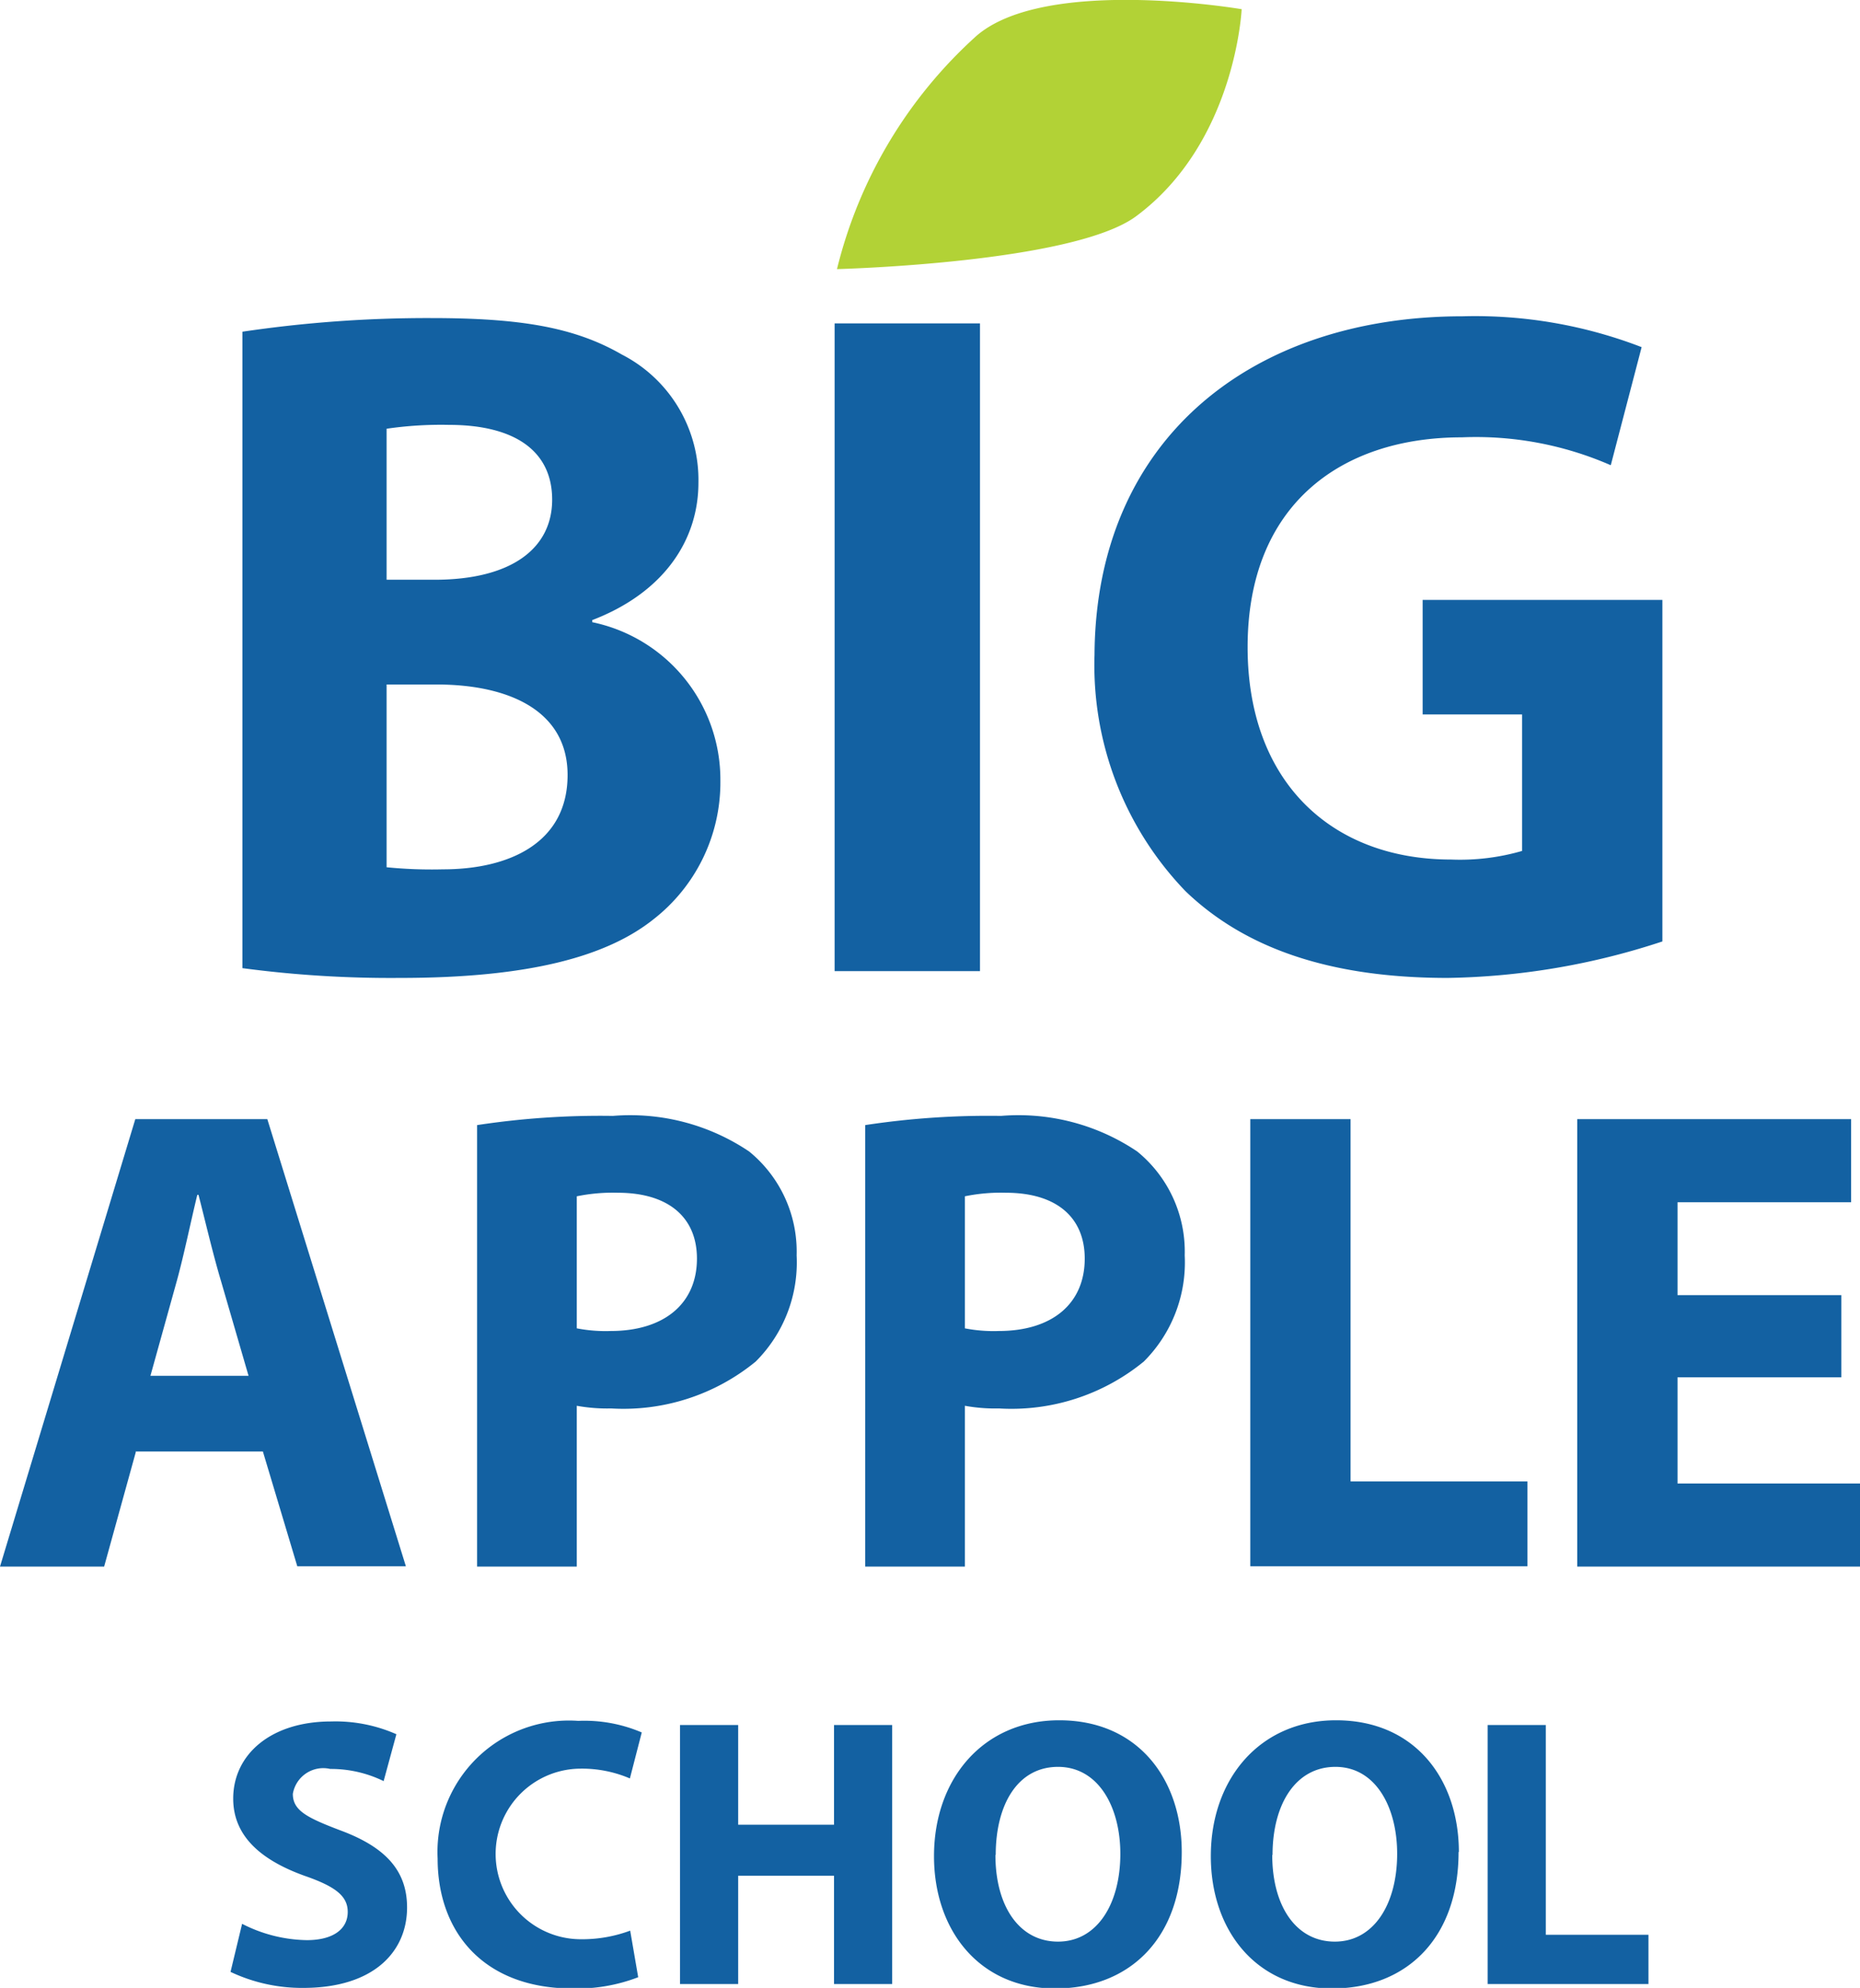 <svg xmlns="http://www.w3.org/2000/svg" width="62.69" height="67"><path fill="#1361a2" fill-rule="evenodd" d="M8.17 11.18a42.53 42.53 0 016.34-.46c3 0 4.84.3 6.45 1.23a4.75 4.75 0 012.58 4.32c0 1.9-1.13 3.69-3.58 4.63v.07a5.42 5.42 0 014.32 5.34 5.85 5.85 0 01-2.25 4.67c-1.59 1.27-4.23 1.98-8.55 1.98a37.76 37.76 0 01-5.31-.33V11.18zm4.86 8.36h1.61c2.62 0 3.97-1.07 3.97-2.7 0-1.64-1.26-2.52-3.48-2.52a12.65 12.65 0 00-2.1.13v5.09zm0 9.69a15.27 15.27 0 001.9.07c2.22 0 4.2-.88 4.2-3.18 0-2.17-1.98-3.05-4.42-3.05h-1.68v6.16zm20-18.34v21.84h-4.9V10.9h4.9zm23 20.84a24.14 24.14 0 01-7.24 1.23c-3.97 0-6.83-1-8.83-2.92a10.98 10.98 0 01-3.07-7.97c.04-7.26 5.29-11.41 12.41-11.41a15.59 15.59 0 016.03 1.04l-1.04 3.98a11.34 11.34 0 00-5.02-.94c-4.1 0-7.22 2.3-7.22 7.07 0 4.54 2.83 7.16 6.86 7.16a7.51 7.51 0 002.39-.29v-4.6h-3.35v-3.86h8.08v11.5zM4.58 48.93L3.51 52.8H0l4.56-15.08h4.45l4.67 15.07h-3.66l-1.16-3.87h-4.3zm3.8-2.55l-.93-3.2c-.27-.9-.53-2.02-.76-2.91h-.04c-.22.9-.45 2.03-.69 2.9l-.89 3.2h3.31zm7.7-8.46a27.6 27.6 0 014.58-.31 7.17 7.17 0 014.59 1.2 4.35 4.35 0 011.6 3.5 4.72 4.72 0 01-1.38 3.58 7.03 7.03 0 01-4.87 1.58 5.77 5.77 0 01-1.16-.09v5.42h-3.36V37.92zm3.36 6.85a5.06 5.06 0 001.14.09c1.8 0 2.91-.92 2.91-2.44 0-1.39-.96-2.22-2.67-2.22a6.04 6.04 0 00-1.38.12v4.45zm9.72-6.85a27.62 27.62 0 014.58-.31 7.16 7.16 0 014.59 1.2 4.35 4.35 0 011.6 3.5 4.72 4.72 0 01-1.38 3.58 7.04 7.04 0 01-4.88 1.58 5.75 5.75 0 01-1.15-.09v5.42h-3.36V37.92zm3.36 6.85a5.05 5.05 0 001.14.09c1.8 0 2.9-.92 2.9-2.44 0-1.39-.95-2.22-2.66-2.22a6.03 6.03 0 00-1.38.12v4.45zm9.62-7.05h3.38v12.21h5.96v2.86h-9.34V37.72zm19.92 8.7h-5.52V50h6.16v2.8h-9.54V37.72h9.23v2.8h-5.85v3.13h5.52v2.77zM8.16 64.84a4.93 4.93 0 002.18.55c.9 0 1.38-.38 1.38-.95 0-.54-.42-.86-1.46-1.22-1.44-.52-2.4-1.32-2.4-2.6 0-1.48 1.26-2.6 3.3-2.6a5.08 5.08 0 012.2.43l-.43 1.58a4.05 4.05 0 00-1.8-.41 1.04 1.04 0 00-1.26.84c0 .56.47.8 1.6 1.23 1.54.57 2.25 1.37 2.25 2.6 0 1.47-1.1 2.71-3.5 2.71a5.63 5.63 0 01-2.45-.54zm13.35 1.8a5.75 5.75 0 01-2.21.38c-3 0-4.55-1.9-4.55-4.38A4.43 4.43 0 0119.49 58a4.91 4.91 0 012.14.39l-.4 1.55a4.1 4.1 0 00-1.66-.33 2.87 2.87 0 00.02 5.75 4.66 4.66 0 001.65-.29zm3.37-8.5v3.36h3.23v-3.36h1.96v8.73h-1.96v-3.65h-3.23v3.65h-1.96v-8.73h1.96zm14.95 4.28c0 2.87-1.72 4.6-4.27 4.6s-4.08-1.96-4.08-4.46c0-2.62 1.67-4.58 4.22-4.58 2.68 0 4.13 2.01 4.13 4.44zm-6.28.1c0 1.72.8 2.92 2.11 2.92s2.1-1.26 2.1-2.96c0-1.58-.74-2.93-2.1-2.93s-2.1 1.27-2.1 2.97zm15.61-.1c0 2.87-1.72 4.6-4.27 4.6s-4.08-1.96-4.08-4.46c0-2.62 1.67-4.58 4.22-4.58 2.68 0 4.14 2.01 4.14 4.44zm-6.28.1c0 1.72.8 2.92 2.11 2.92s2.1-1.26 2.1-2.96c0-1.58-.73-2.93-2.08-2.93s-2.12 1.27-2.12 2.97zm7.26-4.38h1.96v7.07h3.46v1.66h-5.42v-8.73z"/><path fill="#b2d236" fill-rule="evenodd" d="M41.85.31s-6.6-1.13-8.94.9a15.56 15.56 0 00-4.7 7.86s7.94-.2 10.08-1.78C41.65 4.8 41.85.3 41.85.3z"/></svg>
